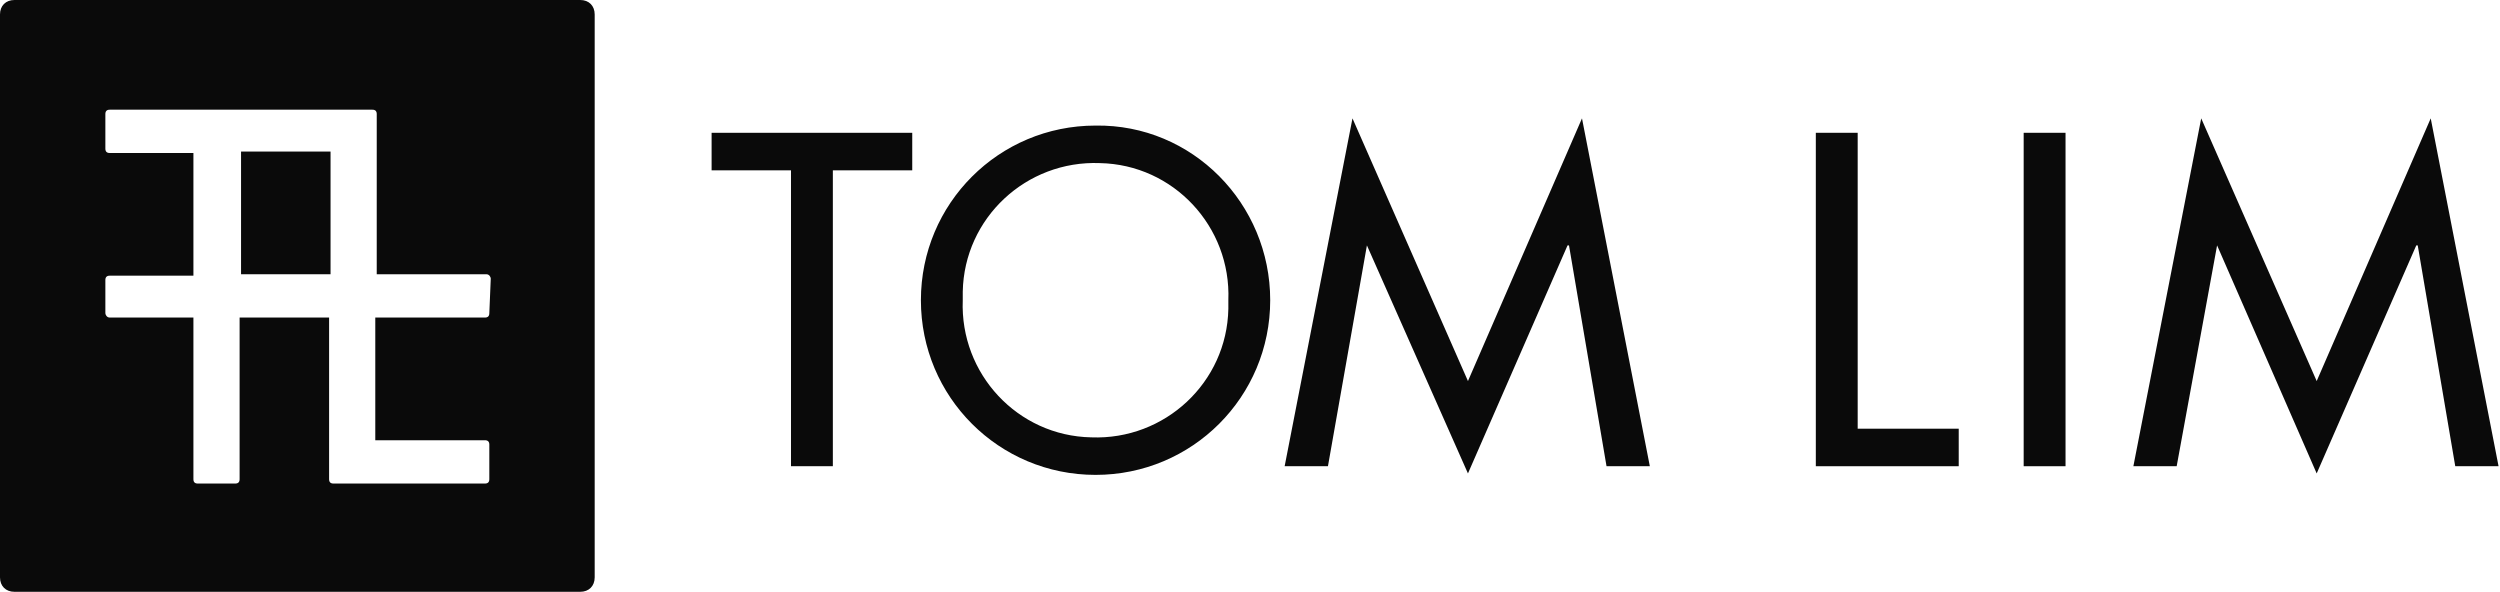 <?xml version="1.0" encoding="utf-8"?>
<!-- Generator: Adobe Illustrator 23.0.6, SVG Export Plug-In . SVG Version: 6.00 Build 0)  -->
<svg version="1.1" id="Layer_1" xmlns="http://www.w3.org/2000/svg" xmlns:xlink="http://www.w3.org/1999/xlink" x="0px" y="0px"
	 viewBox="0 0 173.2 41" style="enable-background:new 0 0 173.2 41;" xml:space="preserve">
<style type="text/css">
	.st0{fill:#0A0A0A;}
</style>
<title>Asset 12</title>
<rect x="16.7" y="10.5" class="st0" width="6.2" height="8.5"/>
<path class="st0" d="M40.2,0H1C0.4,0,0,0.4,0,1v39c0,0.6,0.4,1,1,1h39.2c0.6,0,1-0.4,1-1V1C41.2,0.4,40.8,0,40.2,0z M33.9,21.7
	c0,0.2-0.1,0.3-0.3,0.3H26v8.5h7.6c0.2,0,0.3,0.1,0.3,0.3v2.4c0,0.2-0.1,0.3-0.3,0.3l0,0H23.1c-0.2,0-0.3-0.1-0.3-0.3l0,0V22h-6.2
	v11.2c0,0.2-0.1,0.3-0.3,0.3h-2.6c-0.2,0-0.3-0.1-0.3-0.3V22H7.6c-0.2,0-0.3-0.2-0.3-0.3v-2.3c0-0.2,0.1-0.3,0.3-0.3h5.8v-8.5H7.6
	c-0.2,0-0.3-0.1-0.3-0.3V7.9c0-0.2,0.1-0.3,0.3-0.3l0,0h18.2c0.2,0,0.3,0.1,0.3,0.3l0,0V19h7.6c0.2,0,0.3,0.2,0.3,0.3L33.9,21.7
	L33.9,21.7z"/>
<path class="st0" d="M57.7,32.3h-2.9V11.8h-5.5V9.2h13.9v2.6h-5.5C57.7,11.8,57.7,32.3,57.7,32.3z"/>
<path class="st0" d="M88,20.8c0,6.7-5.4,12.1-12.1,12.1s-12.1-5.4-12.1-12.1S69.2,8.7,75.9,8.7C82.6,8.6,88,14.1,88,20.8z
	 M85.1,20.8c0.2-5.1-3.8-9.4-8.9-9.5c-5.1-0.2-9.4,3.8-9.5,8.9c0,0.2,0,0.4,0,0.6c-0.2,5.1,3.8,9.4,8.9,9.5c5.1,0.2,9.4-3.8,9.5-8.9
	C85.1,21.2,85.1,21,85.1,20.8z"/>
<path class="st0" d="M94.7,17L94.7,17L92,32.3h-3l4.7-24.1l8,18.2l7.9-18.2l4.7,24.1h-3L108.7,17h-0.1l-6.9,15.8L94.7,17z"/>
<path class="st0" d="M128.7,29.7h7v2.6h-9.9V9.2h2.9V29.7z"/>
<path class="st0" d="M143.1,32.3h-2.9V9.2h2.9V32.3z"/>
<path class="st0" d="M153.6,17L153.6,17l-2.8,15.3h-3l4.7-24.1l8,18.2l7.9-18.2l4.7,24.1h-3L167.5,17h-0.1l-6.9,15.8L153.6,17z"/>
</svg>
